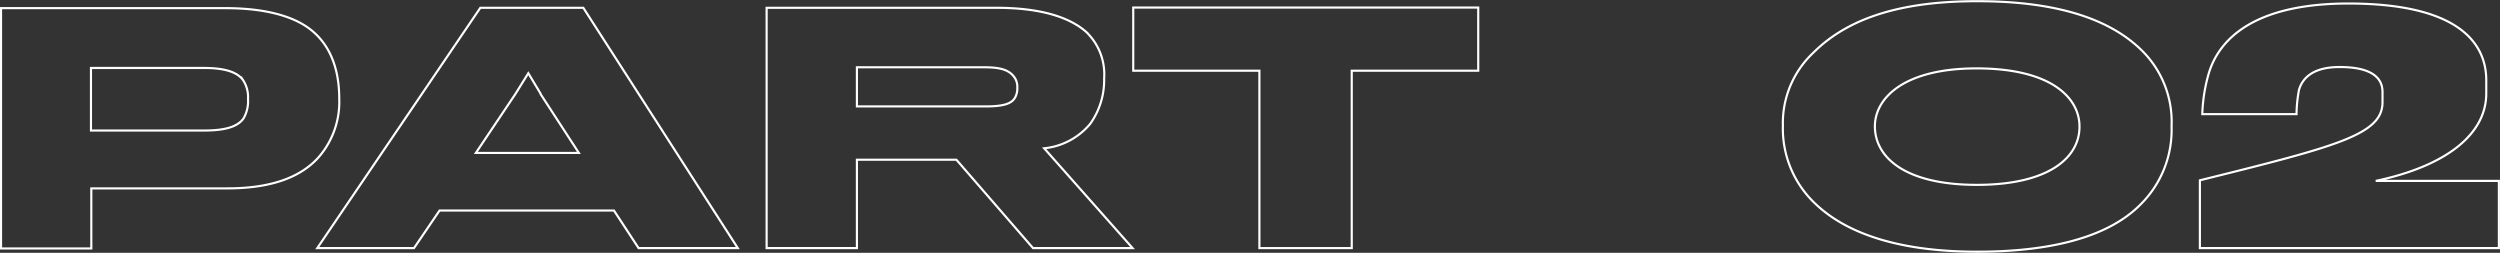 <?xml version="1.0" encoding="UTF-8"?>
<svg xmlns="http://www.w3.org/2000/svg" onmouseup="{ if(window.parent.document.onmouseup) window.parent.document.onmouseup(arguments[0]);}" viewBox="0 0 291.31 29.46" data-name="Capa 1" id="Capa_1"><rect x="0" y="0" width="291.31" height="29.46" fill="#333333" stroke="none"/><defs><style>.cls-1{fill:none;stroke:#fff;stroke-width:0.25px;}</style></defs><path data-cppathid="10000" transform="translate(-26.95 -14.47)" d="M64.14,32.72c-2.22,2.55-5.88,3.7-10.69,3.7H37.59v7H27.07v-28H53.23c4.31,0,7.72.82,9.84,2.44s3.41,4.27,3.41,8.11A9.82,9.82,0,0,1,64.14,32.72Zm-8.93-9c-.72-.9-2.19-1.33-4.49-1.33H37.55v7.29H50.72c2.37,0,3.88-.4,4.6-1.4A4,4,0,0,0,55.85,26,3.62,3.62,0,0,0,55.21,23.71Z" class="cls-1"/><path data-cppathid="10001" transform="translate(-26.95 -14.47)" d="M75.19,43.38H63.92l19-28h12l18,28H101.36L98.49,39H78.17Zm14.75-18L88.51,23,87,25.43l-4.6,6.86h12S89.94,25.43,89.94,25.43Z" class="cls-1"/><path data-cppathid="10002" transform="translate(-26.95 -14.47)" d="M154,28.88a8,8,0,0,1-5.38,2.87l10.3,11.63h-11.6l-8.93-10.3H126.8v10.3H116.28v-28h26.81c5.06,0,8.43,1.08,10.37,2.76a6.82,6.82,0,0,1,2.15,5.46A8.78,8.78,0,0,1,154,28.88Zm-8.83-5.38c-.65-.94-1.76-1.19-3.55-1.19H126.8v4.56h15c2,0,3-.29,3.41-1a2.16,2.16,0,0,0,.28-1.19A1.91,1.91,0,0,0,145.17,23.5Z" class="cls-1"/><path data-cppathid="10003" transform="translate(-26.95 -14.47)" d="M184.46,22.71V43.38H173.7V22.71H159V15.35h40.2v7.36Z" class="cls-1"/><path data-cppathid="10004" transform="translate(-26.95 -14.47)" d="M276.36,20.19a11.68,11.68,0,0,1,3.63,9,12.23,12.23,0,0,1-3.59,9.08c-3.7,3.77-10.3,5.53-19.06,5.53-8.61,0-15-1.9-18.87-5.6a12,12,0,0,1-3.77-9.08,11.24,11.24,0,0,1,3.55-8.51c4.16-4.16,10.48-6,19.09-6S272.38,16.39,276.36,20.19Zm-7.1,9c0-3.16-3.05-6.75-12-6.75-8.54,0-11.84,3.52-11.84,6.75,0,3.59,3.48,6.82,11.88,6.82S269.26,32.83,269.26,29.24Z" class="cls-1"/><path data-cppathid="10005" transform="translate(-26.95 -14.47)" d="M283.29,43.38v-7.9c16.14-4,21.28-5.35,21.28-9.11V25.18c0-1.79-1.51-2.9-5-2.9-2.73,0-4.23,1-4.73,2.65a16.22,16.22,0,0,0-.29,2.84H283.57a19.16,19.16,0,0,1,.65-4.38c1.22-4.7,5.88-8.51,16.36-8.51,12.82,0,16.08,4.6,16.08,8.94v1.54c0,4.77-4.7,8.47-12.88,10.19h14.35v7.83Z" class="cls-1"/></svg>